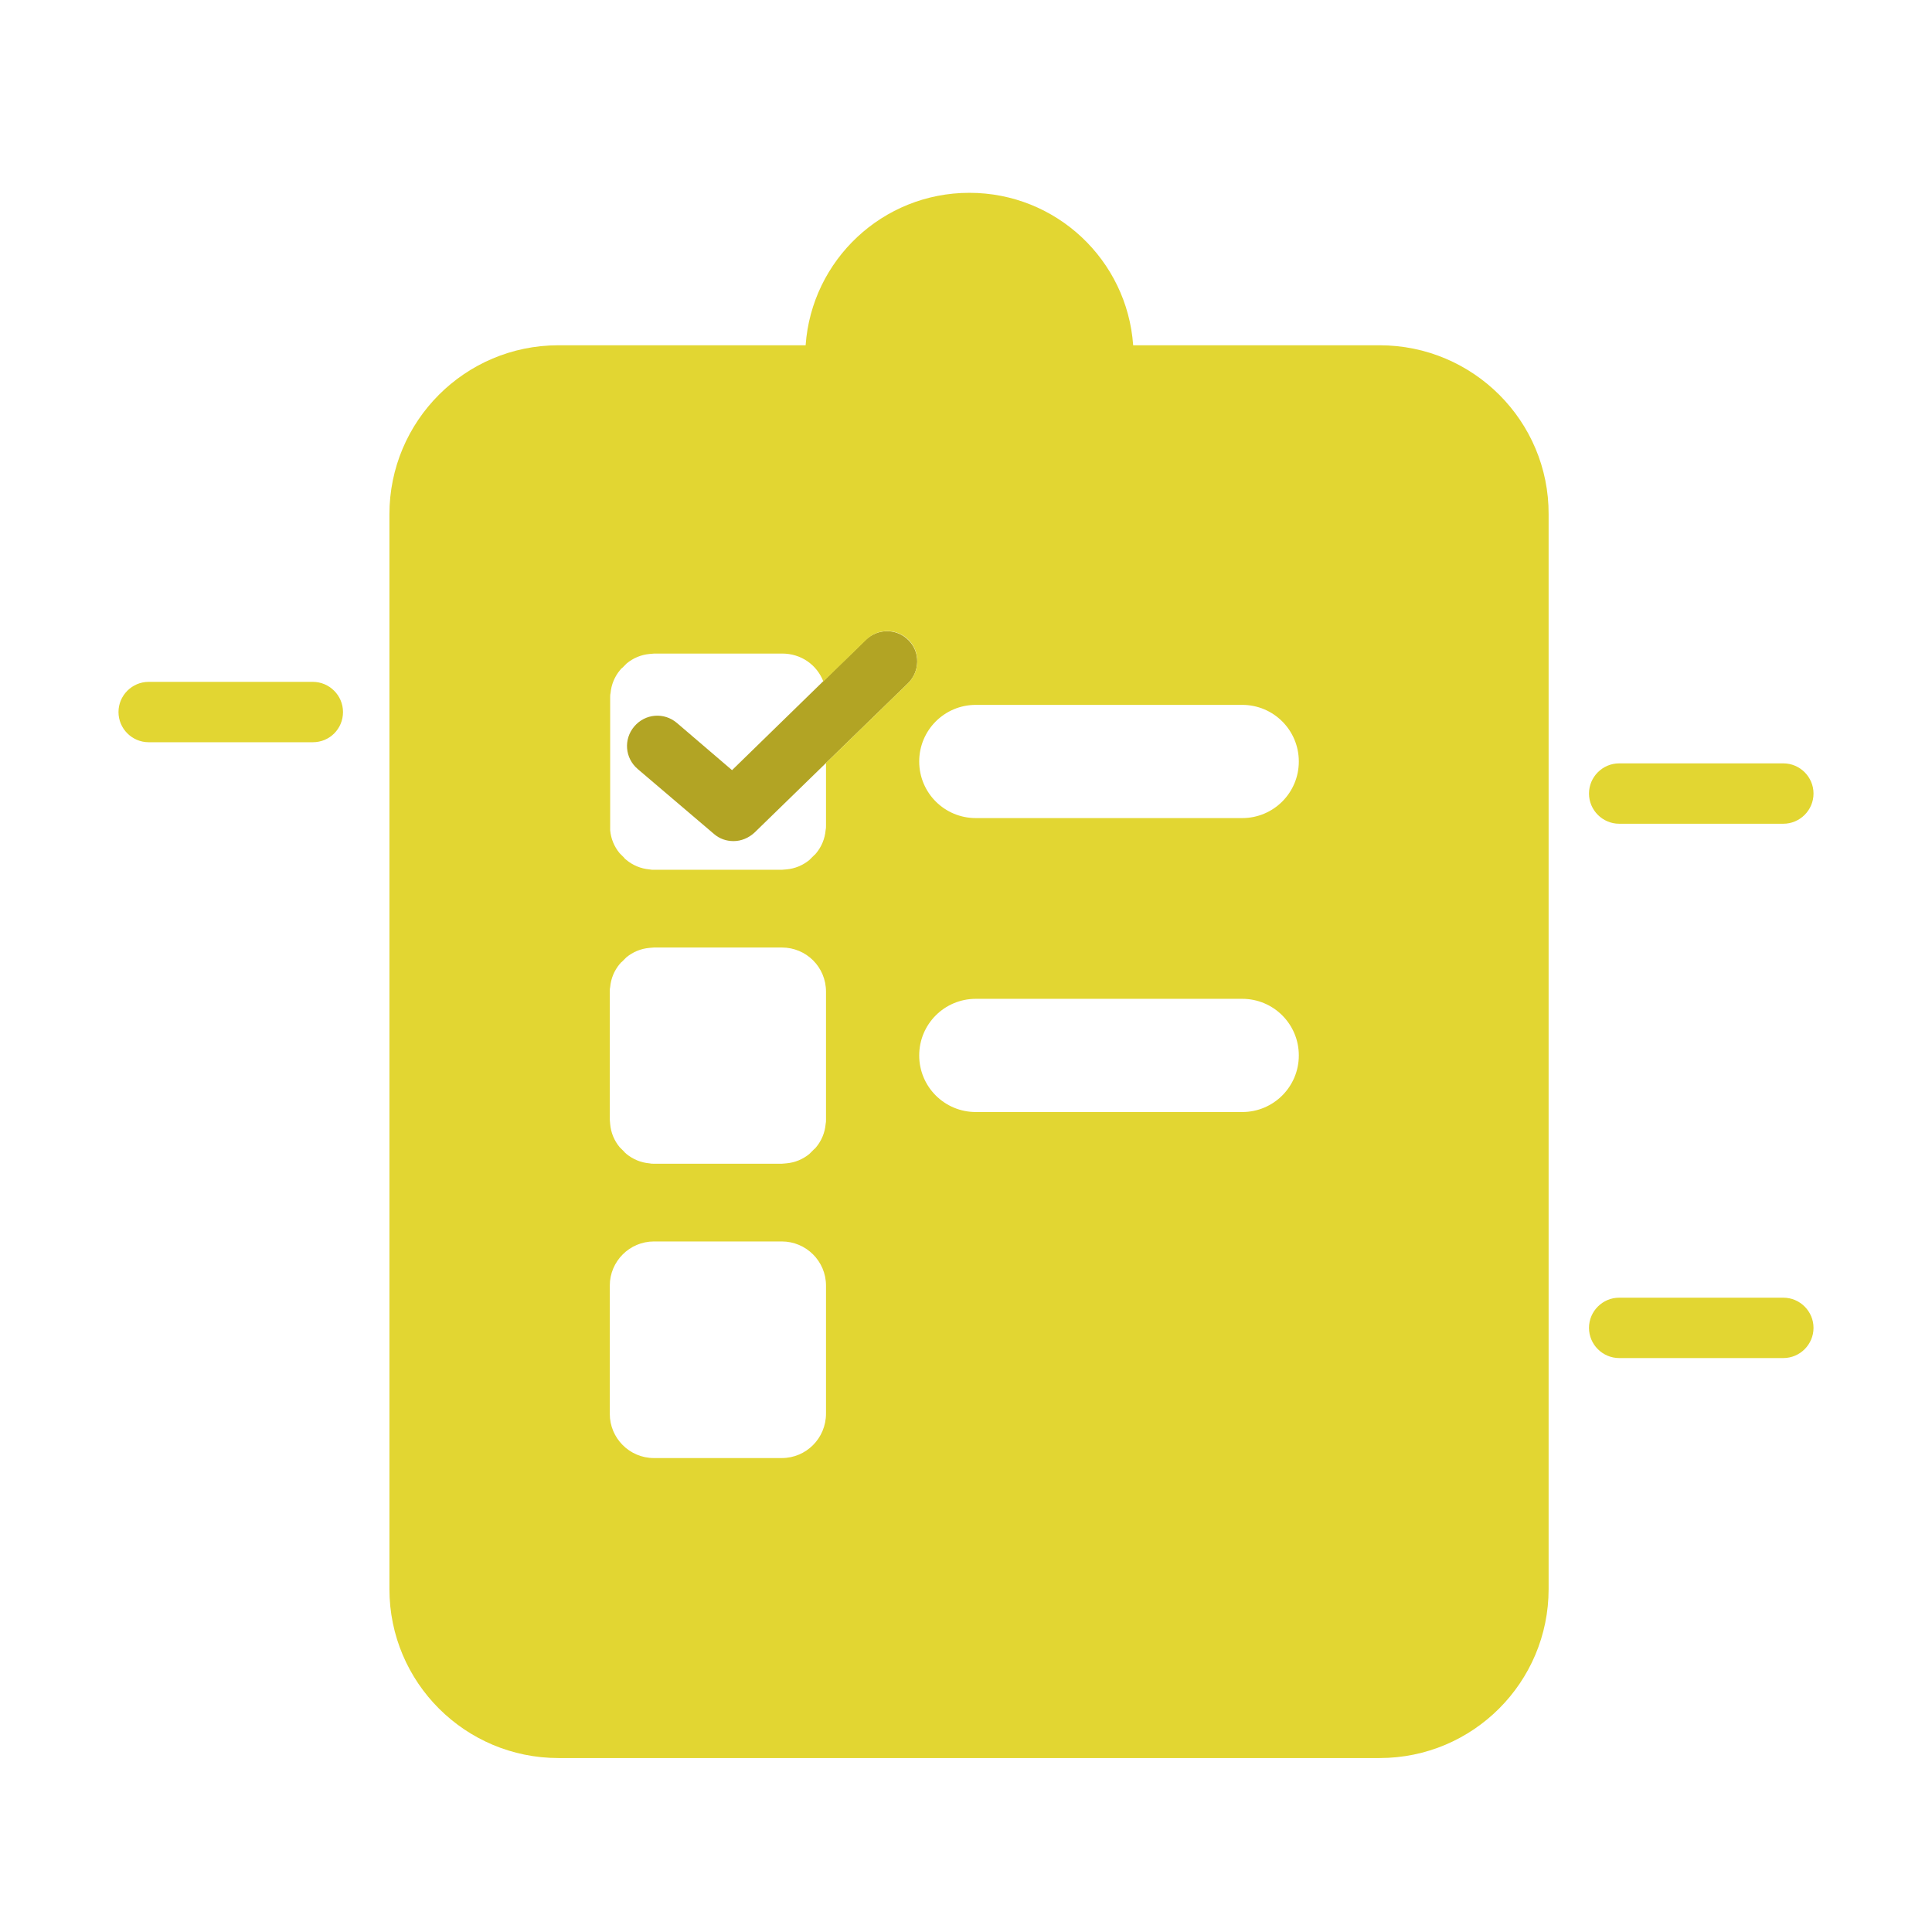 <svg xmlns="http://www.w3.org/2000/svg" viewBox="0 0 512 512"><path fill="#B2A424" d="M240.8 169.7c-3.1-3.2-8.1-3.2-11.3-.2l-11.4 11.1-24.1 23.5-14.6-12.5c-3.4-2.9-8.4-2.5-11.3.9-2.9 3.4-2.5 8.4.9 11.3l20.2 17.2c1.5 1.3 3.3 1.9 5.2 1.9 2 0 4-.8 5.6-2.3l18.9-18.4 21.8-21.2c3.1-3.1 3.2-8.2.1-11.3z"/><path fill="#E2D632" d="M365.6 91.5h-65.3c-1.6-22.6-20.4-40.4-43.4-40.4s-41.8 17.8-43.4 40.4H148c-24.8 0-44.8 20.1-44.8 44.8v284.8c0 24.8 20.1 44.8 44.8 44.8h217.6c24.8 0 44.8-20.1 44.8-44.8V136.3c.1-24.7-20-44.8-44.8-44.8zM218.9 374.6c0 6.6-5.3 11.8-11.7 11.8h-33.9c-6.5 0-11.7-5.3-11.7-11.7v-34c0-6.4 5.2-11.7 11.7-11.7h33.9c6.4 0 11.7 5.2 11.7 11.7v33.9zm-.1-76.7c-.2 2.3-1.1 4.4-2.5 6.1l-.1.1c-.1.2-.3.3-.5.5l-.3.3-.3.3-.5.5-.1.1c-1.7 1.4-3.8 2.3-6.1 2.5-.4 0-.8.1-1.2.1h-33.9c-.4 0-.8 0-1.2-.1-2.3-.2-4.4-1.1-6.1-2.5l-.1-.1c-.2-.2-.4-.3-.5-.5l-.3-.3-.3-.3-.5-.5-.1-.1c-1.4-1.7-2.3-3.8-2.5-6.1 0-.4-.1-.8-.1-1.2v-33.9c0-.4 0-.8.1-1.2.2-2.3 1.1-4.4 2.5-6.1l.1-.1c.2-.2.3-.4.5-.5l.3-.3.3-.3.5-.5.1-.1c1.7-1.4 3.8-2.3 6.1-2.5.4 0 .8-.1 1.2-.1h33.9c6.5 0 11.7 5.2 11.7 11.7v33.9c0 .4 0 .8-.1 1.2zM240.7 181l-21.8 21.2v16.6c0 .4 0 .8-.1 1.2-.2 2.3-1.1 4.4-2.5 6.1l-.1.1c-.1.2-.3.3-.5.5l-.3.3-.3.3-.5.5-.1.1c-1.7 1.4-3.8 2.3-6.1 2.5-.4 0-.8.1-1.2.1h-33.9c-.4 0-.8 0-1.2-.1-2.3-.2-4.4-1.1-6.1-2.5l-.1-.1c-.2-.1-.4-.3-.5-.5l-.3-.3-.3-.3-.5-.5-.1-.1c-1.4-1.7-2.3-3.8-2.5-6.1v-.9V184.9c0-.4 0-.8.1-1.2.2-2.3 1.1-4.4 2.5-6.1l.1-.1c.1-.2.3-.4.5-.5l.3-.3.3-.3.5-.5.1-.1c1.7-1.4 3.8-2.3 6.1-2.5.4 0 .8-.1 1.2-.1h33.9c5 0 9.2 3 10.9 7.4l11.4-11.1c3.2-3.1 8.2-3 11.3.2 3 3.1 2.9 8.2-.2 11.3zm88.5 113.7h-70.6c-8.3 0-15-6.7-15-15s6.7-15 15-15h70.6c8.3 0 15 6.7 15 15s-6.7 15-15 15zm0-77.9h-70.6c-8.3 0-15-6.7-15-15s6.7-15 15-15h70.6c8.3 0 15 6.7 15 15s-6.7 15-15 15zM82.9 196.7H39.4c-4.4 0-8-3.6-8-8s3.6-8 8-8h43.5c4.4 0 8 3.6 8 8s-3.5 8-8 8zM472.6 359.9h-43.5c-4.4 0-8-3.6-8-8s3.6-8 8-8h43.5c4.4 0 8 3.6 8 8s-3.6 8-8 8zM472.6 218.3h-43.5c-4.4 0-8-3.6-8-8s3.6-8 8-8h43.5c4.4 0 8 3.6 8 8s-3.6 8-8 8z"/></svg>